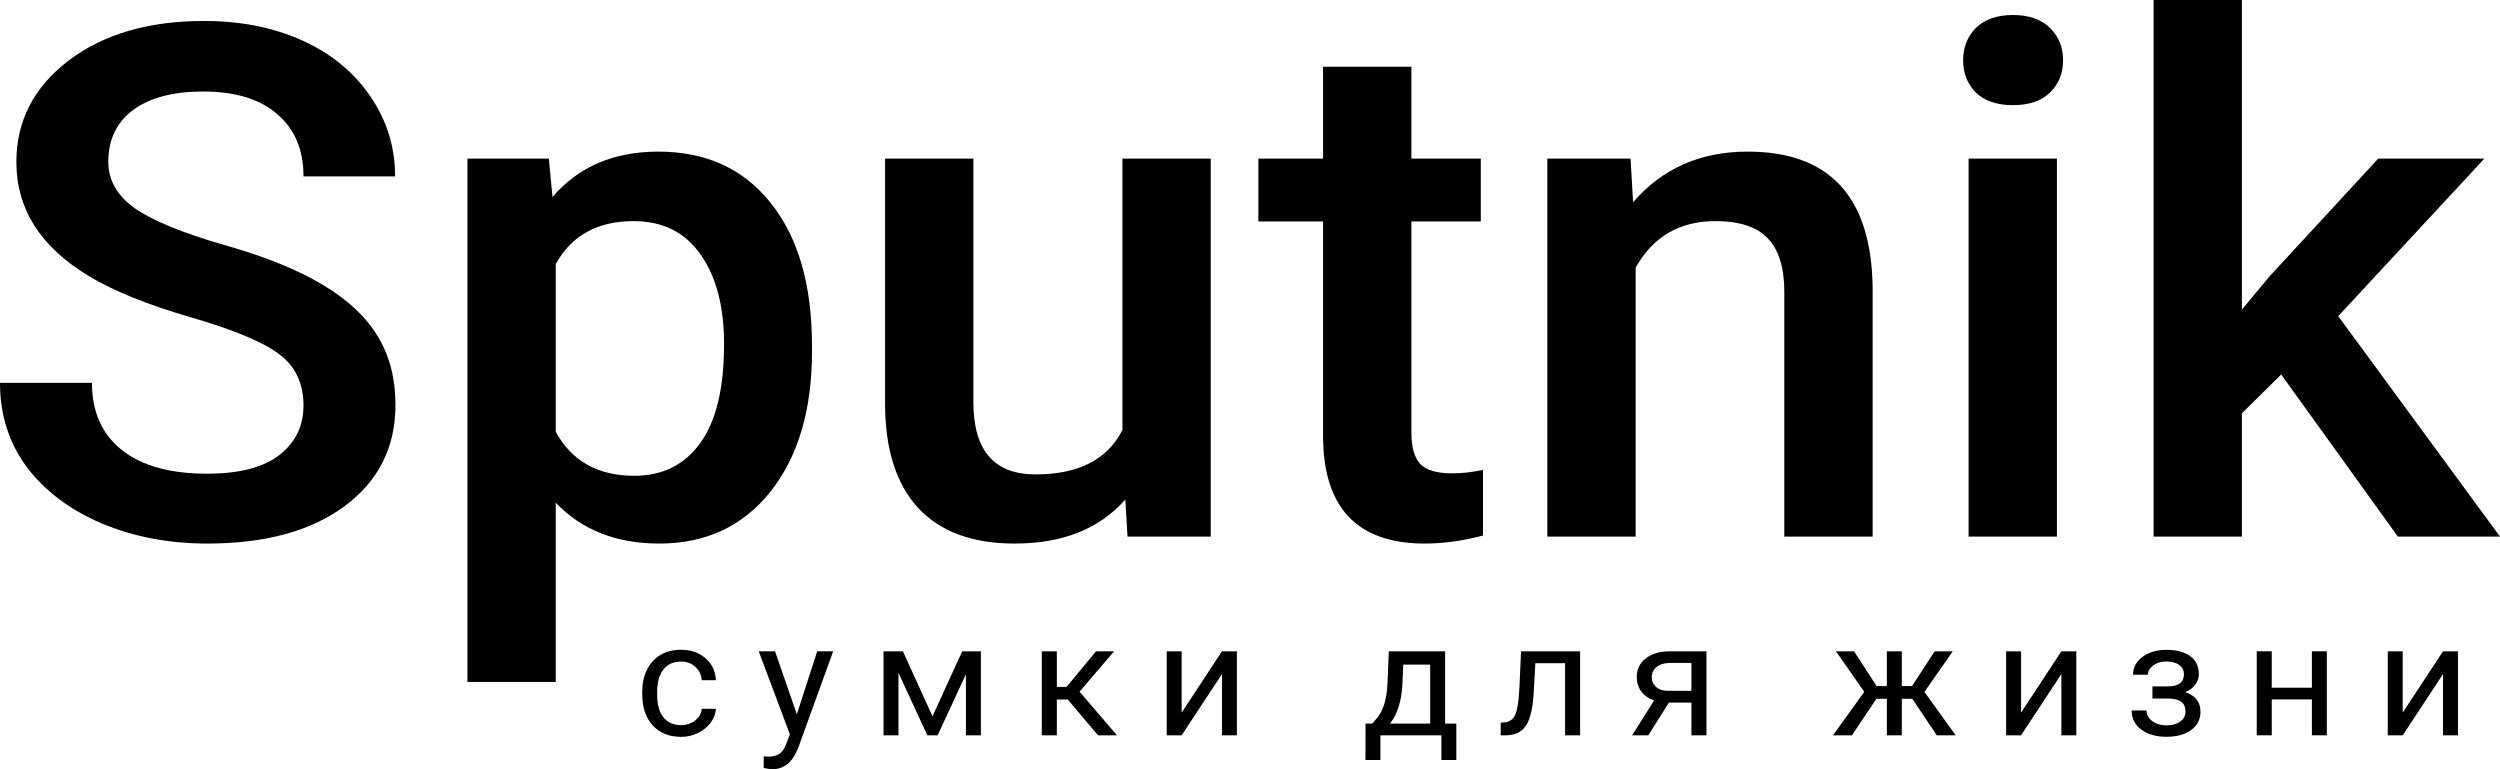 <svg width="130" height="40" viewBox="0 0 130 40" fill="none" xmlns="http://www.w3.org/2000/svg">
<rect width="130" height="40" fill="#E5E5E5"/>
<g id="MAINPAGE">
<rect width="1440" height="4795" transform="translate(-151 -24)" fill="white"/>
<g id="header">
<rect x="-151.5" y="-24.5" width="1441" height="81" fill="white"/>
<rect x="-151.5" y="-24.5" width="1441" height="81" stroke="#EFEFEF"/>
<g id="logo">
<g id="Vector">
<path d="M35.42 37.707C35.697 37.707 35.94 37.626 36.147 37.465C36.354 37.303 36.469 37.102 36.491 36.859H37.226C37.212 37.11 37.123 37.348 36.958 37.574C36.792 37.8 36.571 37.98 36.294 38.115C36.019 38.249 35.728 38.317 35.42 38.317C34.801 38.317 34.309 38.119 33.942 37.723C33.578 37.325 33.396 36.781 33.396 36.092V35.967C33.396 35.542 33.477 35.164 33.639 34.833C33.802 34.502 34.034 34.245 34.337 34.062C34.642 33.879 35.002 33.788 35.416 33.788C35.926 33.788 36.348 33.934 36.684 34.227C37.023 34.521 37.204 34.902 37.226 35.37H36.491C36.469 35.087 36.357 34.856 36.155 34.675C35.956 34.492 35.71 34.401 35.416 34.401C35.021 34.401 34.715 34.538 34.496 34.813C34.281 35.085 34.173 35.479 34.173 35.996V36.137C34.173 36.64 34.281 37.028 34.496 37.299C34.712 37.571 35.02 37.707 35.42 37.707Z" fill="black"/>
<path d="M41.436 37.142L42.495 33.868H43.326L41.499 38.91C41.216 39.637 40.767 40 40.151 40L40.004 39.988L39.714 39.935V39.33L39.924 39.346C40.187 39.346 40.392 39.295 40.537 39.193C40.686 39.09 40.808 38.903 40.903 38.632L41.075 38.188L39.454 33.868H40.302L41.436 37.142Z" fill="black"/>
<path d="M48.49 37.247L50.035 33.868H51.006V38.236H50.228V35.059L48.758 38.236H48.221L46.721 34.99V38.236H45.944V33.868H46.952L48.49 37.247Z" fill="black"/>
<path d="M55.522 36.375H54.955V38.236H54.174V33.868H54.955V35.717H55.463L56.992 33.868H57.933L56.135 35.967L58.084 38.236H57.097L55.522 36.375Z" fill="black"/>
<path d="M63.542 33.868H64.319V38.236H63.542V35.051L61.446 38.236H60.669V33.868H61.446V37.057L63.542 33.868Z" fill="black"/>
<path d="M71.361 37.626L71.63 37.307C71.932 36.931 72.104 36.366 72.146 35.612L72.218 33.868H75.145V37.626H75.729V39.52H74.952V38.236H71.781V39.52H71.004L71.008 37.626H71.361ZM72.281 37.626H74.368V34.559H72.969L72.923 35.6C72.876 36.469 72.662 37.145 72.281 37.626Z" fill="black"/>
<path d="M82.165 33.868V38.236H81.384V34.486H79.838L79.746 36.121C79.695 36.871 79.564 37.408 79.351 37.731C79.141 38.054 78.806 38.222 78.347 38.236H78.036V37.578L78.259 37.562C78.511 37.535 78.692 37.395 78.801 37.142C78.91 36.889 78.98 36.421 79.011 35.737L79.095 33.868H82.165Z" fill="black"/>
<path d="M88.736 33.868V38.236H87.954V36.536H86.782L85.711 38.236H84.871L86.014 36.423C85.723 36.321 85.499 36.164 85.342 35.951C85.188 35.736 85.111 35.486 85.111 35.2C85.111 34.802 85.266 34.482 85.577 34.24C85.888 33.995 86.304 33.871 86.824 33.868H88.736ZM85.892 35.208C85.892 35.421 85.968 35.593 86.119 35.725C86.27 35.854 86.47 35.92 86.719 35.923H87.954V34.474H86.837C86.549 34.474 86.319 34.542 86.148 34.68C85.977 34.814 85.892 34.99 85.892 35.208Z" fill="black"/>
<path d="M99.44 36.339H98.894V38.236H98.117V36.339H97.571L96.299 38.236H95.316L96.941 35.975L95.471 33.868H96.412L97.584 35.677H98.117V33.868H98.894V35.677H99.424L100.604 33.868H101.545L100.07 35.979L101.696 38.236H100.713L99.44 36.339Z" fill="black"/>
<path d="M107.191 33.868H107.968V38.236H107.191V35.051L105.095 38.236H104.318V33.868H105.095V37.057L107.191 33.868Z" fill="black"/>
<path d="M113.564 35.063C113.564 34.858 113.483 34.697 113.32 34.579C113.158 34.458 112.935 34.397 112.653 34.397C112.378 34.397 112.149 34.466 111.964 34.603C111.782 34.74 111.691 34.902 111.691 35.087H110.918C110.918 34.708 111.083 34.397 111.413 34.155C111.744 33.913 112.157 33.791 112.653 33.791C113.185 33.791 113.599 33.902 113.896 34.123C114.193 34.34 114.341 34.653 114.341 35.059C114.341 35.255 114.279 35.436 114.156 35.6C114.033 35.764 113.858 35.895 113.631 35.992C114.16 36.164 114.425 36.503 114.425 37.009C114.425 37.41 114.264 37.727 113.942 37.961C113.62 38.196 113.19 38.313 112.653 38.313C112.129 38.313 111.696 38.19 111.355 37.945C111.016 37.698 110.846 37.364 110.846 36.944H111.619C111.619 37.157 111.717 37.34 111.913 37.493C112.112 37.644 112.359 37.719 112.653 37.719C112.949 37.719 113.189 37.653 113.371 37.521C113.553 37.39 113.644 37.219 113.644 37.009C113.644 36.764 113.567 36.589 113.413 36.484C113.262 36.376 113.025 36.322 112.703 36.322H111.926V35.693H112.77C113.299 35.679 113.564 35.469 113.564 35.063Z" fill="black"/>
<path d="M120.995 38.236H120.218V36.371H118.131V38.236H117.35V33.868H118.131V35.761H120.218V33.868H120.995V38.236Z" fill="black"/>
<path d="M127.037 33.868H127.814V38.236H127.037V35.051L124.941 38.236H124.164V33.868H124.941V37.057L127.037 33.868Z" fill="black"/>
<path d="M15.782 21.09C15.782 19.927 15.354 19.031 14.497 18.401C13.653 17.772 12.122 17.136 9.904 16.494C7.686 15.852 5.922 15.138 4.612 14.351C2.104 12.837 0.851 10.863 0.851 8.429C0.851 6.297 1.751 4.541 3.553 3.161C5.368 1.78 7.718 1.09 10.603 1.09C12.519 1.09 14.226 1.429 15.726 2.107C17.225 2.785 18.403 3.754 19.26 5.014C20.117 6.261 20.545 7.648 20.545 9.173H15.782C15.782 7.793 15.329 6.715 14.421 5.94C13.527 5.153 12.241 4.759 10.566 4.759C9.003 4.759 7.787 5.08 6.918 5.722C6.061 6.364 5.632 7.26 5.632 8.411C5.632 9.379 6.099 10.191 7.031 10.845C7.964 11.486 9.501 12.116 11.643 12.734C13.785 13.339 15.505 14.036 16.803 14.823C18.101 15.598 19.052 16.494 19.657 17.511C20.262 18.517 20.564 19.697 20.564 21.054C20.564 23.258 19.682 25.014 17.918 26.322C16.166 27.617 13.785 28.265 10.774 28.265C8.783 28.265 6.949 27.914 5.273 27.212C3.61 26.497 2.312 25.516 1.38 24.269C0.46 23.021 0 21.568 0 19.909H4.782C4.782 21.411 5.299 22.573 6.332 23.397C7.365 24.22 8.846 24.632 10.774 24.632C12.437 24.632 13.684 24.311 14.516 23.669C15.36 23.015 15.782 22.156 15.782 21.09Z" fill="black"/>
<path d="M42.224 18.274C42.224 21.314 41.506 23.742 40.07 25.559C38.633 27.363 36.705 28.265 34.286 28.265C32.043 28.265 30.248 27.557 28.899 26.14V35.459H24.306V8.247H28.54L28.729 10.245C30.078 8.671 31.911 7.884 34.229 7.884C36.724 7.884 38.677 8.78 40.089 10.572C41.513 12.352 42.224 14.829 42.224 18.002V18.274ZM37.651 17.893C37.651 15.931 37.241 14.375 36.422 13.224C35.615 12.074 34.456 11.499 32.944 11.499C31.067 11.499 29.718 12.243 28.899 13.733V22.452C29.731 23.978 31.092 24.741 32.982 24.741C34.444 24.741 35.584 24.178 36.403 23.052C37.235 21.913 37.651 20.194 37.651 17.893Z" fill="black"/>
<path d="M58.517 25.976C57.169 27.502 55.254 28.265 52.771 28.265C50.553 28.265 48.871 27.642 47.725 26.394C46.591 25.147 46.024 23.342 46.024 20.981V8.247H50.617V20.926C50.617 23.421 51.694 24.669 53.849 24.669C56.079 24.669 57.585 23.899 58.366 22.361V8.247H62.959V27.902H58.63L58.517 25.976Z" fill="black"/>
<path d="M73.392 3.47V8.247H77.002V11.517H73.392V22.489C73.392 23.239 73.543 23.784 73.846 24.123C74.161 24.451 74.715 24.614 75.509 24.614C76.038 24.614 76.574 24.553 77.115 24.432V27.847C76.07 28.126 75.062 28.265 74.091 28.265C70.563 28.265 68.799 26.394 68.799 22.652V11.517H65.435V8.247H68.799V3.47H73.392Z" fill="black"/>
<path d="M84.789 8.247L84.921 10.518C86.434 8.762 88.418 7.884 90.875 7.884C95.134 7.884 97.302 10.227 97.377 14.914V27.902H92.784V15.168C92.784 13.921 92.501 13 91.934 12.407C91.379 11.801 90.466 11.499 89.193 11.499C87.341 11.499 85.961 12.304 85.054 13.915V27.902H80.461V8.247H84.789Z" fill="black"/>
<path d="M106.96 27.902H102.367V8.247H106.96V27.902ZM102.083 3.143C102.083 2.464 102.304 1.901 102.745 1.453C103.199 1.005 103.841 0.781 104.673 0.781C105.505 0.781 106.147 1.005 106.601 1.453C107.054 1.901 107.281 2.464 107.281 3.143C107.281 3.809 107.054 4.366 106.601 4.814C106.147 5.25 105.505 5.468 104.673 5.468C103.841 5.468 103.199 5.25 102.745 4.814C102.304 4.366 102.083 3.809 102.083 3.143Z" fill="black"/>
<path d="M118.622 19.473L116.58 21.49V27.902H111.988V0H116.58V16.095L118.017 14.369L123.668 8.247H129.187L121.589 16.44L130 27.902H124.689L118.622 19.473Z" fill="black"/>
</g>
</g>
</g>
</g>
</svg>
